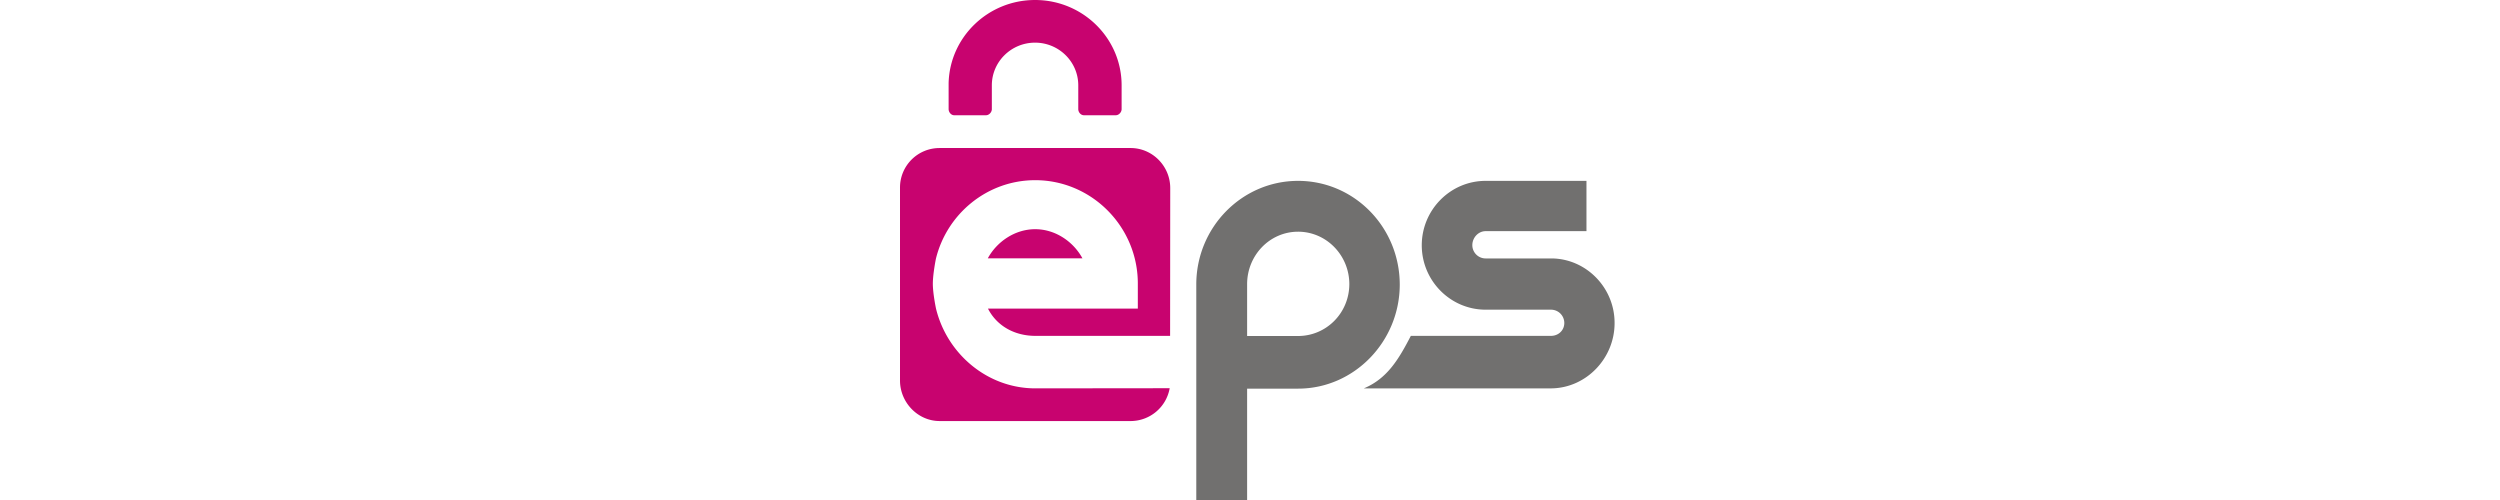 <svg xmlns="http://www.w3.org/2000/svg" width="150" height="30" fill="none" viewBox="0 0 150 30" class="PaymentMethodLogo ">
  <path fill="#71706F" fill-rule="evenodd" d="M74.827 20.16h3.058c1.687 0 3.067-1.371 3.075-3.108 0-1.737-1.38-3.15-3.075-3.15-1.695 0-3.058 1.413-3.058 3.15v3.108zm-3.05-3.091c0-3.433 2.742-6.217 6.108-6.217 3.366 0 6.092 2.776 6.1 6.216 0 3.424-2.734 6.25-6.1 6.25h-3.058V30h-3.05V17.068zm17.36-1.563h3.973c2.078.025 3.773 1.77 3.765 3.881 0 2.111-1.695 3.881-3.773 3.915h-11.27c1.413-.59 2.103-1.77 2.818-3.15h8.41c.44 0 .798-.324.798-.773a.798.798 0 00-.798-.798h-3.922c-2.111 0-3.832-1.737-3.832-3.864 0-2.128 1.72-3.865 3.832-3.865h6.05v3.017h-6.05c-.44 0-.798.39-.798.84 0 .44.357.797.798.797z" clip-rule="evenodd"></path>
  <path fill="#C8036F" fill-rule="evenodd" d="M62.103 0c2.867 0 5.194 2.294 5.194 5.12v1.429c0 .183-.166.366-.35.366h-1.91c-.192 0-.341-.183-.341-.366v-1.43c0-1.412-1.164-2.56-2.593-2.56-1.43 0-2.593 1.148-2.593 2.56v1.43c0 .183-.166.366-.35.366h-1.91c-.184 0-.333-.183-.333-.366V4.978C56.992 2.22 59.285 0 62.103 0zm.017 23.302c-2.884 0-5.303-2.078-5.96-4.787 0 0-.19-.898-.19-1.488s.183-1.496.183-1.496c.656-2.701 3.083-4.72 5.958-4.72 3.383 0 6.158 2.784 6.158 6.2v1.504h-8.992c.532 1.047 1.604 1.637 2.843 1.637h8.086l.008-8.868c0-1.321-1.072-2.402-2.377-2.402h-11.46A2.37 2.37 0 0054 11.251v11.577c0 1.321 1.072 2.435 2.377 2.435h11.46a2.384 2.384 0 002.344-1.97l-8.061.009zm-.009-9.55c-1.23 0-2.31.765-2.842 1.746h5.676c-.532-.981-1.604-1.746-2.834-1.746z" clip-rule="evenodd"></path>
  <title>EPS</title>
</svg>